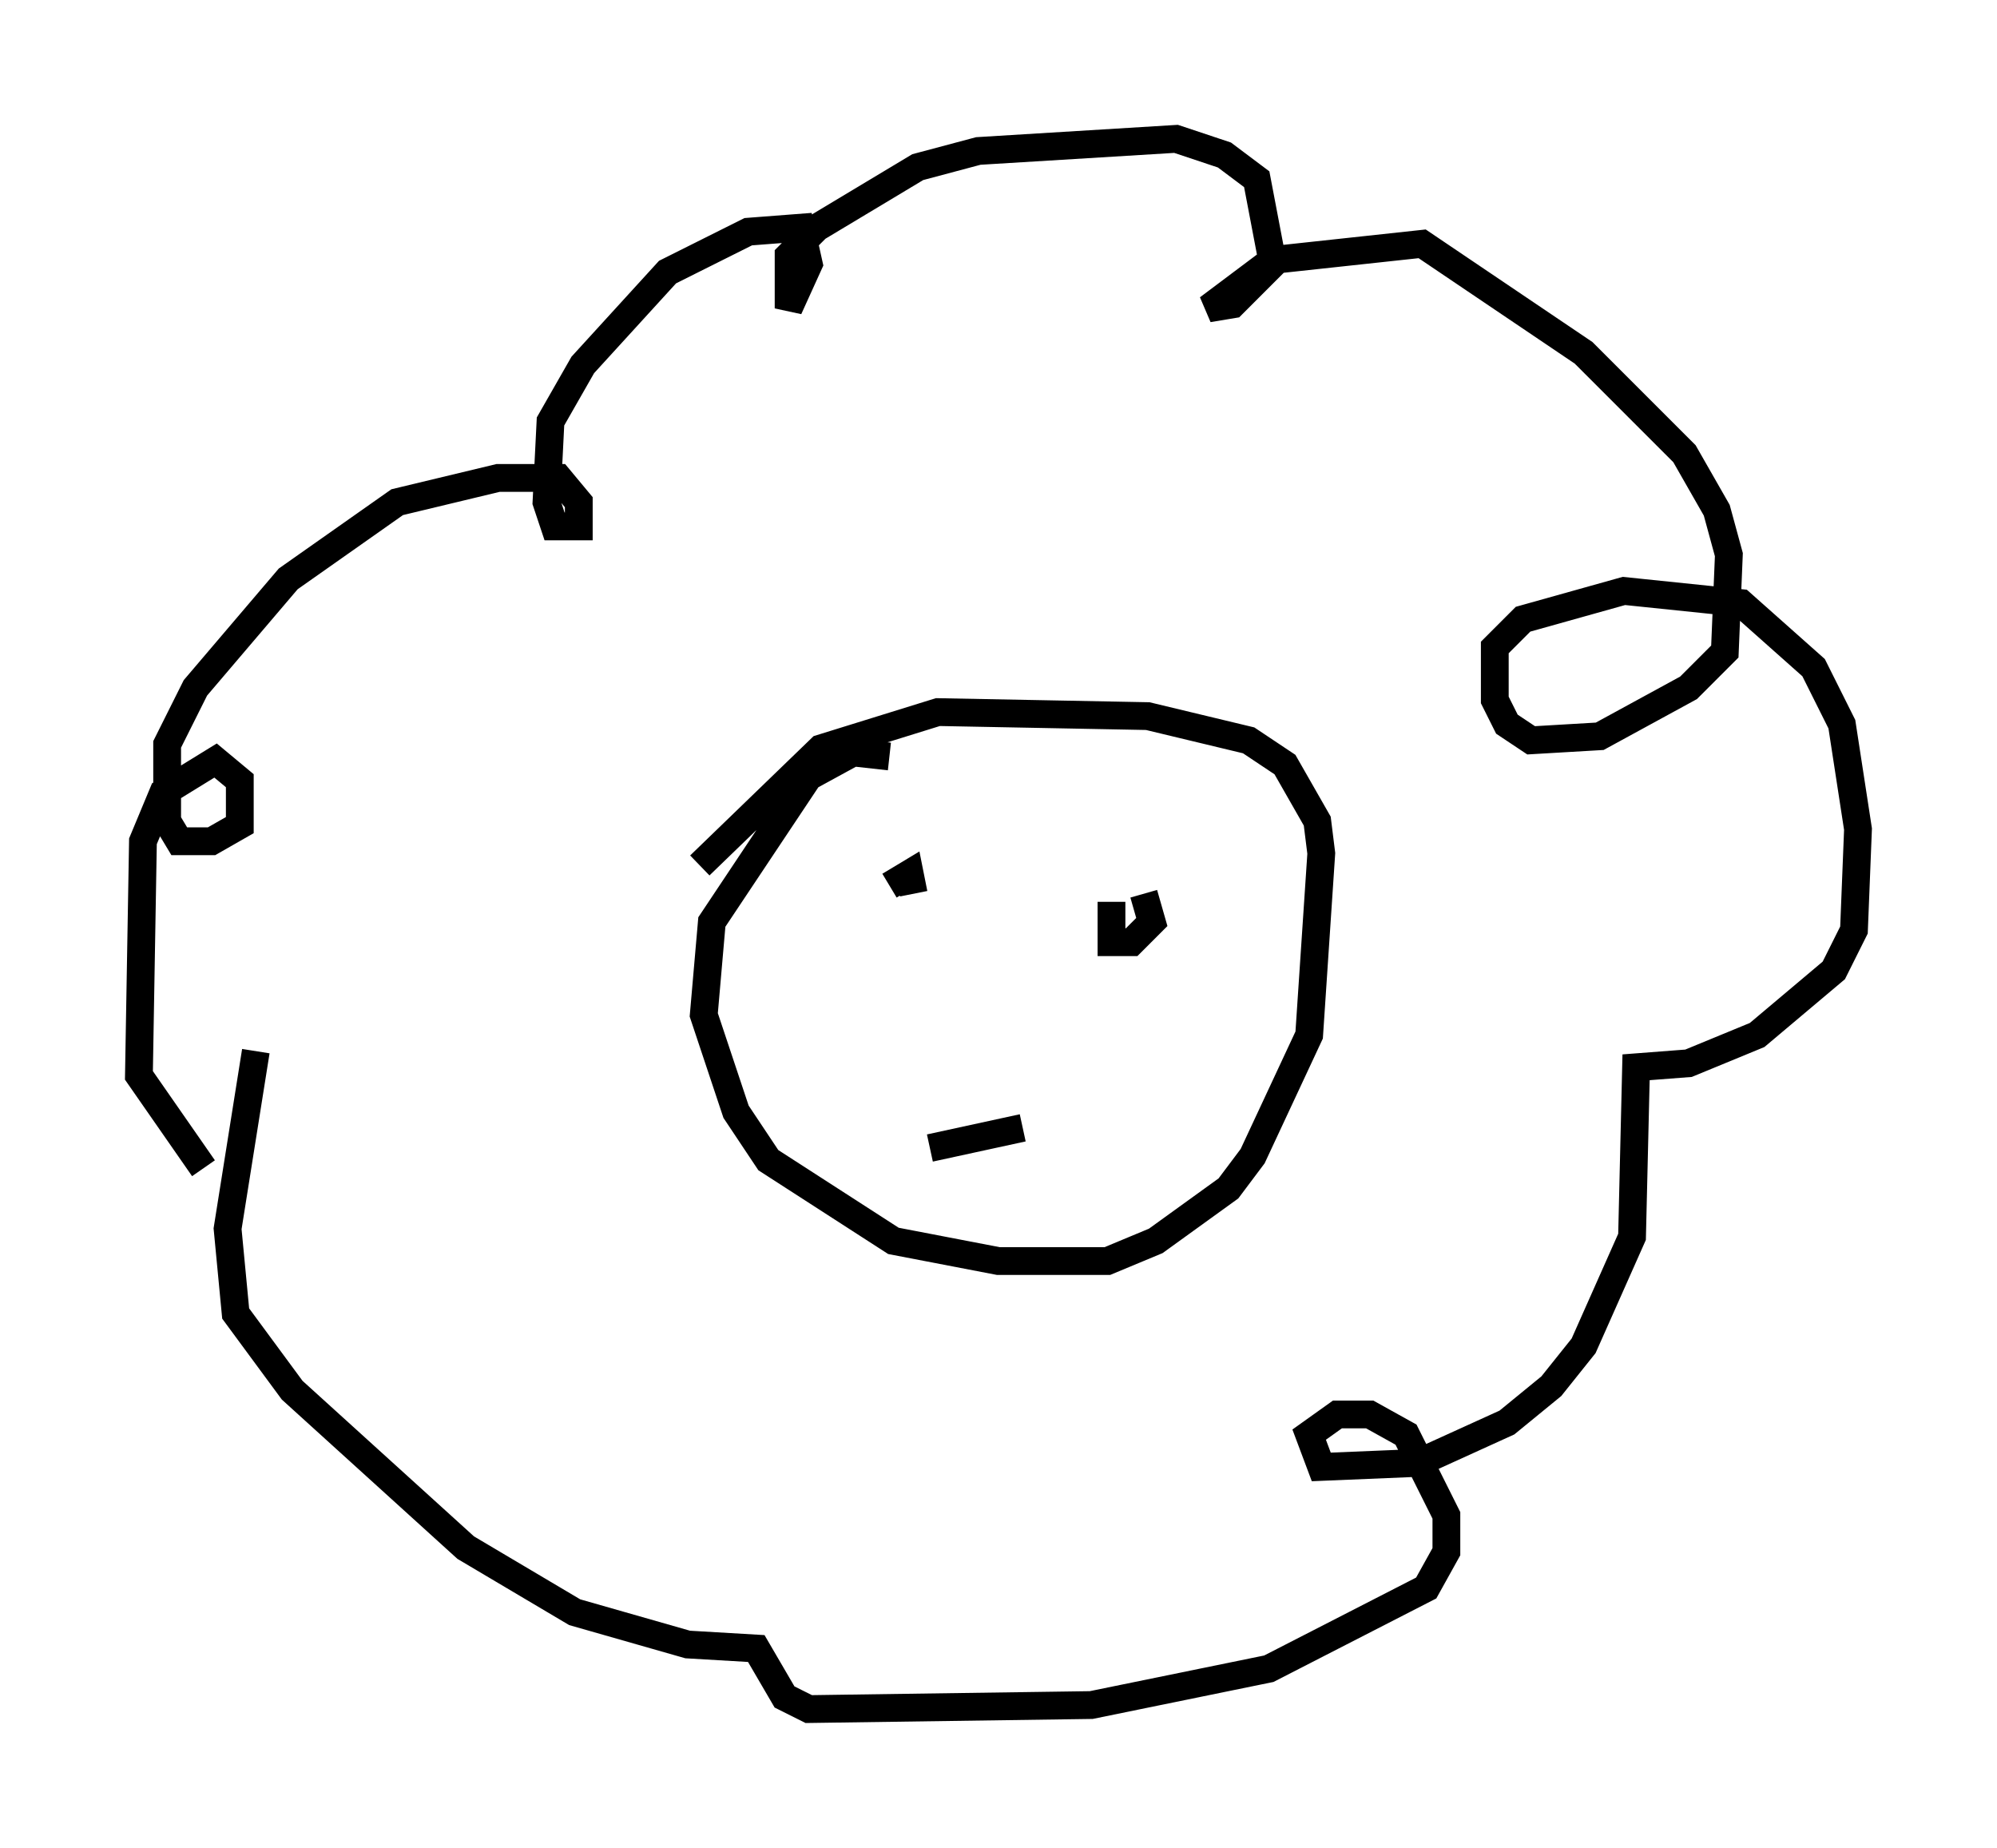 <?xml version="1.0" encoding="utf-8" ?>
<svg baseProfile="full" height="66.503" version="1.1" width="71.877" xmlns="http://www.w3.org/2000/svg" xmlns:ev="http://www.w3.org/2001/xml-events" xmlns:xlink="http://www.w3.org/1999/xlink"><defs /><rect fill="white" height="66.503" width="71.877" x="0" y="0" /><path d="M9.503, 42.475 m-2.179, -0.436 l-2.324, -3.341 0.145, -8.425 l0.726, -1.743 1.888, -1.162 l0.872, 0.726 0.0, 1.598 l-1.017, 0.581 -1.162, 0.0 l-0.436, -0.726 0.0, -2.76 l1.017, -2.034 3.341, -3.922 l3.922, -2.76 3.631, -0.872 l2.179, 0.0 0.726, 0.872 l0.0, 0.872 -0.872, 0.0 l-0.291, -0.872 0.145, -2.905 l1.162, -2.034 3.05, -3.341 l2.905, -1.453 1.888, -0.145 l0.291, 1.307 -0.726, 1.598 l0.0, -1.888 1.017, -1.017 l3.631, -2.179 2.179, -0.581 l7.117, -0.436 1.743, 0.581 l1.162, 0.872 0.581, 3.05 l-1.453, 1.453 -0.872, 0.145 l2.324, -1.743 5.374, -0.581 l5.81, 3.922 3.631, 3.631 l1.162, 2.034 0.436, 1.598 l-0.145, 3.486 -1.307, 1.307 l-3.196, 1.743 -2.469, 0.145 l-0.872, -0.581 -0.436, -0.872 l0.0, -1.888 1.017, -1.017 l3.631, -1.017 4.212, 0.436 l2.615, 2.324 1.017, 2.034 l0.581, 3.777 -0.145, 3.631 l-0.726, 1.453 -2.76, 2.324 l-2.469, 1.017 -1.888, 0.145 l-0.145, 6.101 -1.743, 3.922 l-1.162, 1.453 -1.598, 1.307 l-3.196, 1.453 -3.486, 0.145 l-0.436, -1.162 1.017, -0.726 l1.162, 0.0 1.307, 0.726 l1.453, 2.905 0.0, 1.307 l-0.726, 1.307 -5.665, 2.905 l-6.391, 1.307 -10.168, 0.145 l-0.872, -0.436 -1.017, -1.743 l-2.469, -0.145 -4.067, -1.162 l-3.922, -2.324 -6.246, -5.665 l-2.034, -2.76 -0.291, -3.05 l1.017, -6.391 m22.804, -10.603 l-1.307, -0.145 -1.598, 0.872 l-3.486, 5.229 -0.291, 3.341 l1.162, 3.486 1.162, 1.743 l4.503, 2.905 3.777, 0.726 l3.922, 0.0 1.743, -0.726 l2.615, -1.888 0.872, -1.162 l2.034, -4.358 0.436, -6.536 l-0.145, -1.162 -1.162, -2.034 l-1.307, -0.872 -3.631, -0.872 l-7.553, -0.145 -4.212, 1.307 l-4.358, 4.212 m7.698, 1.017 l-0.145, -0.726 -0.726, 0.436 m9.151, 0.291 l0.291, 1.017 -0.726, 0.726 l-0.726, 0.0 0.0, -1.453 m-6.536, 8.86 l3.341, -0.726 " fill="none" stroke="black" stroke-width="1" /></svg>